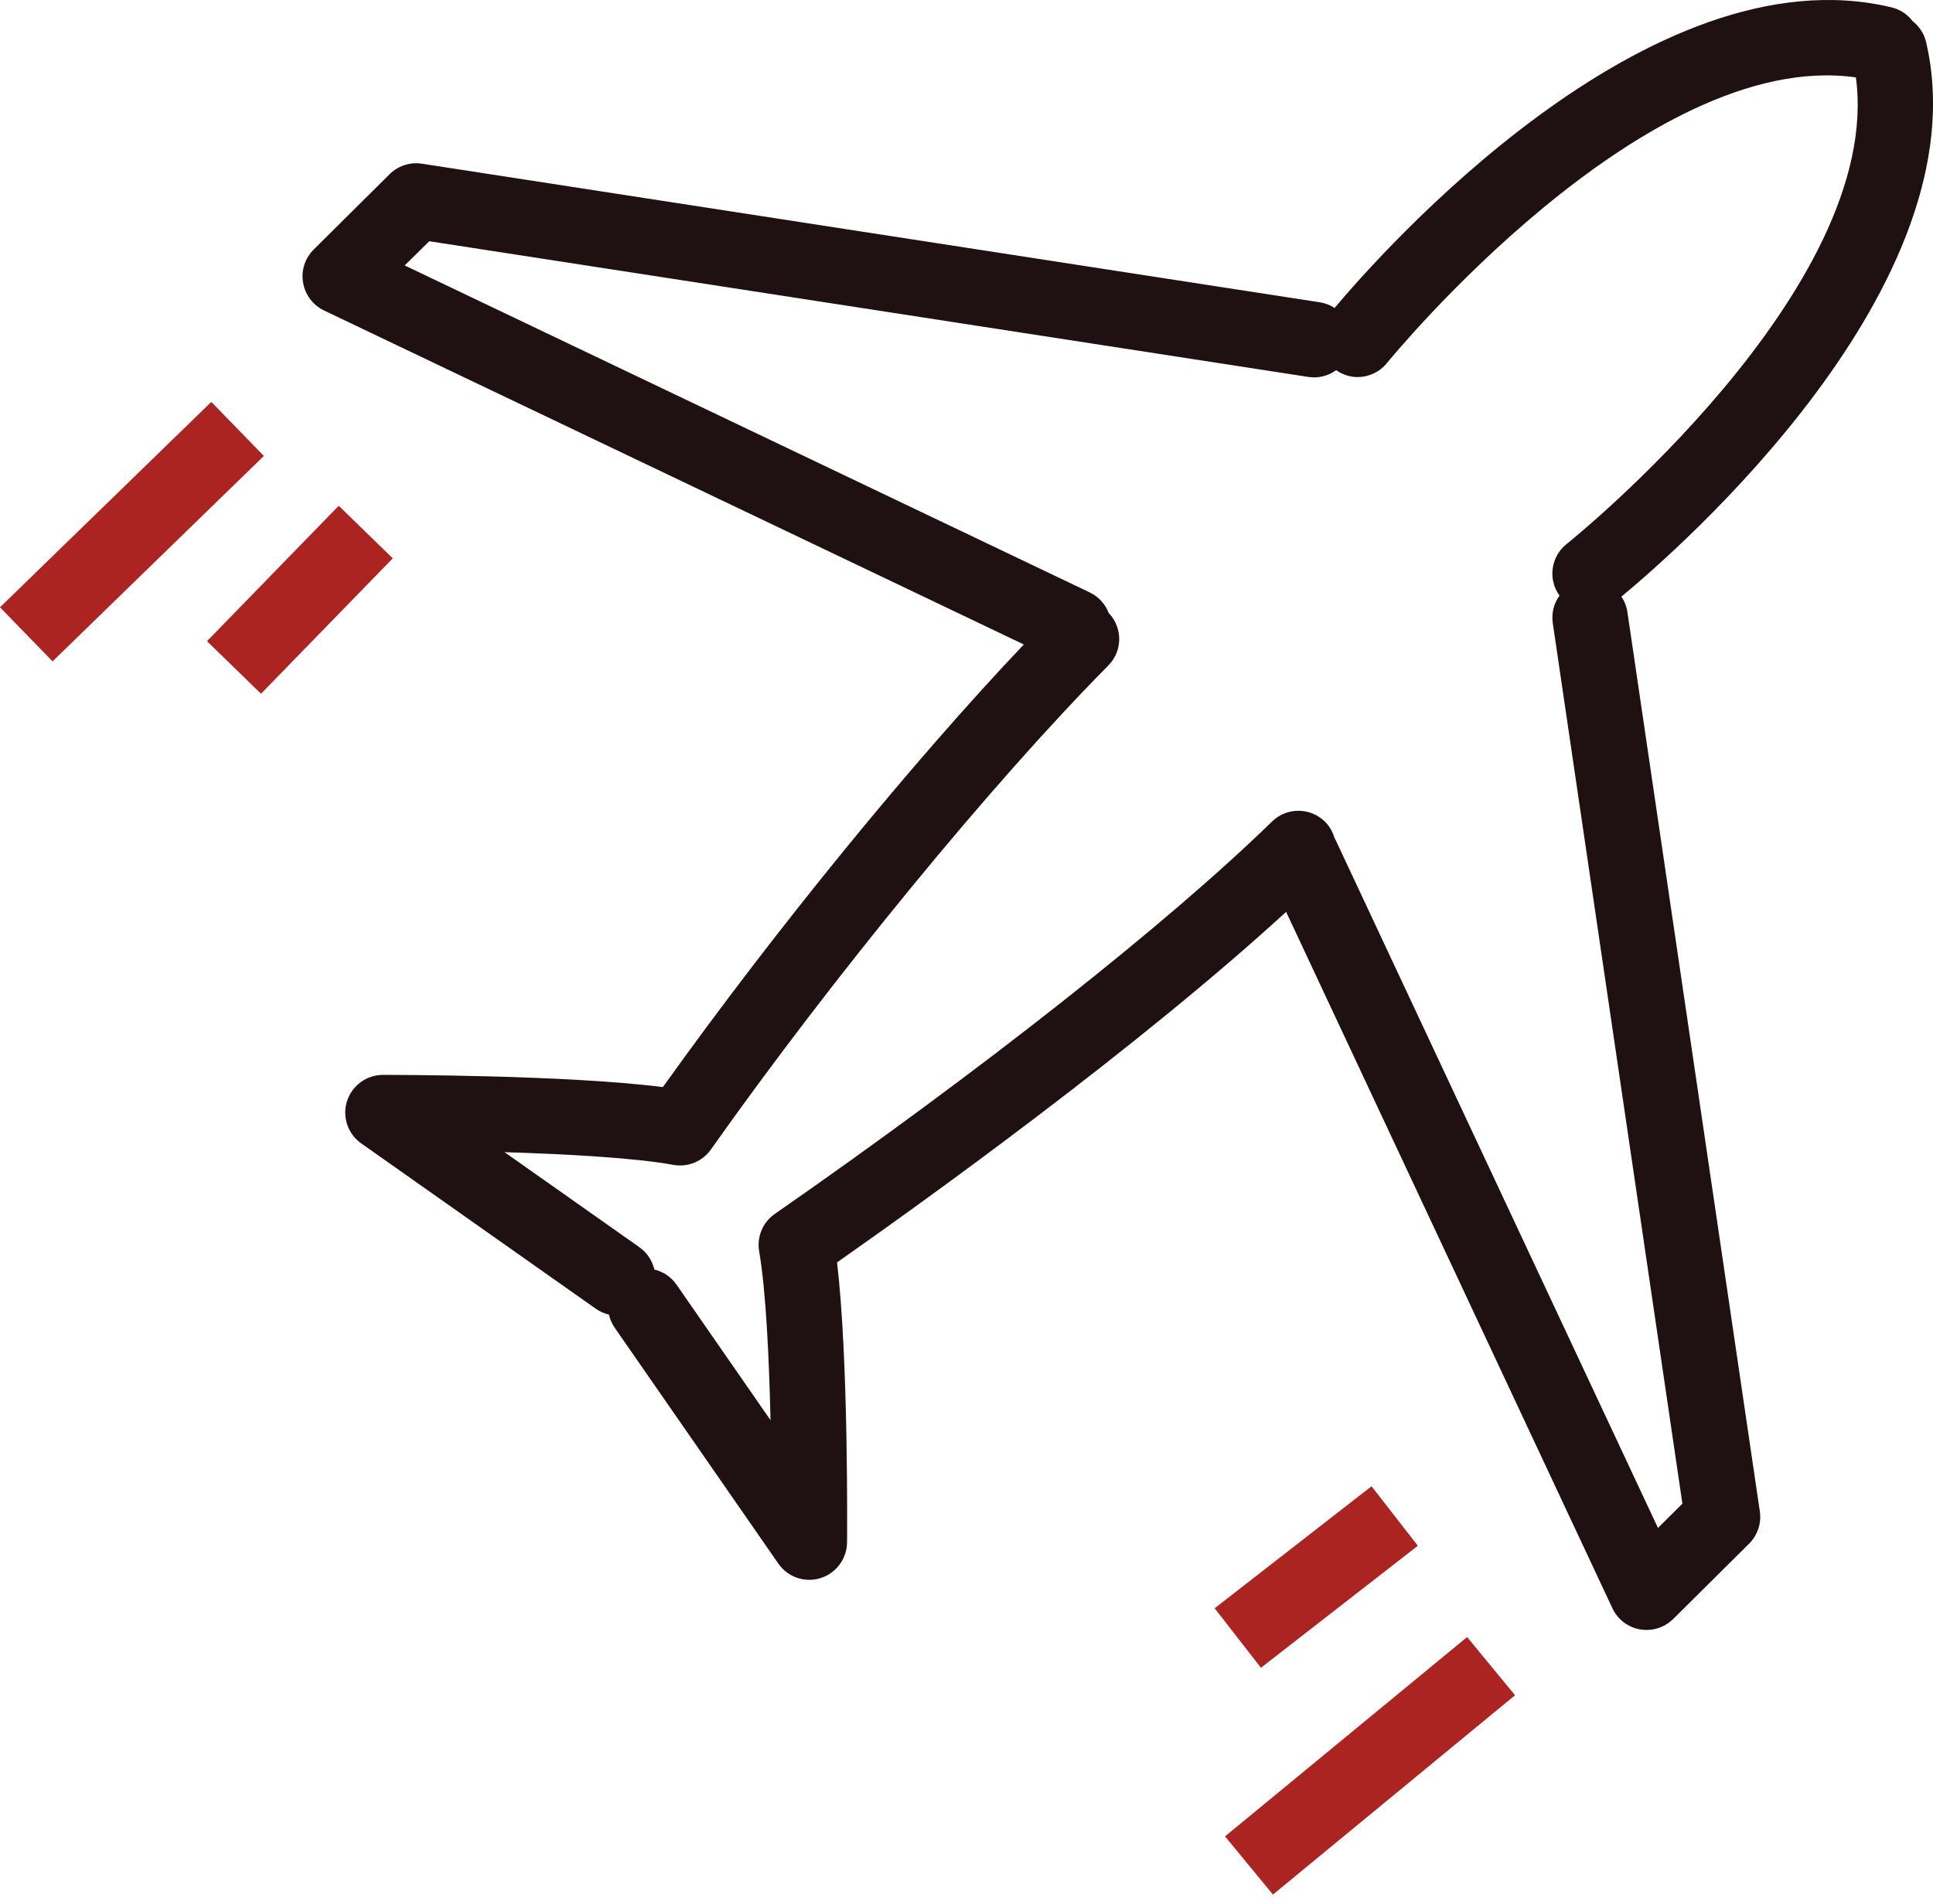 <svg width="67" height="66" viewBox="0 0 67 66" fill="none" xmlns="http://www.w3.org/2000/svg">
<path d="M11.23 10.763L35.487 22.343C31.632 26.403 26.892 32.21 22.976 37.688C19.633 37.261 13.548 37.265 13.271 37.265C12.703 37.265 12.2 37.635 12.027 38.178C11.855 38.72 12.056 39.312 12.52 39.639L20.657 45.376C20.796 45.474 20.949 45.537 21.105 45.574C21.142 45.731 21.206 45.885 21.304 46.027L26.979 54.208C27.228 54.567 27.633 54.77 28.053 54.77C28.182 54.77 28.31 54.75 28.436 54.711C28.981 54.543 29.353 54.042 29.36 53.474C29.362 53.193 29.414 47.114 29.012 43.766C32.076 41.617 39.414 36.344 44.578 31.613L55.888 55.756C56.069 56.142 56.424 56.414 56.844 56.488C56.92 56.501 56.996 56.508 57.073 56.508C57.415 56.508 57.746 56.373 57.994 56.129L60.625 53.517C60.919 53.225 61.058 52.809 60.998 52.4L56.408 21.22C56.38 21.021 56.306 20.841 56.199 20.684C58.103 19.111 68.712 9.894 66.763 1.468C66.693 1.163 66.521 0.91 66.292 0.731C66.116 0.5 65.863 0.326 65.558 0.254C57.142 -1.76 47.836 8.796 46.259 10.676C46.109 10.578 45.937 10.511 45.747 10.48L14.624 5.675C14.214 5.612 13.798 5.747 13.504 6.039L10.873 8.651C10.57 8.951 10.433 9.378 10.505 9.796C10.577 10.221 10.847 10.58 11.23 10.763ZM14.879 8.363L45.351 13.068C45.704 13.122 46.045 13.028 46.313 12.834C46.54 12.991 46.797 13.072 47.056 13.072C47.437 13.072 47.816 12.906 48.073 12.586C48.165 12.473 57.007 1.65 64.328 2.683C65.305 10.003 54.44 18.752 54.3 18.861C53.751 19.297 53.647 20.085 54.054 20.649C53.862 20.915 53.769 21.252 53.821 21.603L58.314 52.13L57.467 52.971L46.298 29.13C46.285 29.1 46.268 29.071 46.252 29.043C46.194 28.847 46.093 28.66 45.941 28.503C45.438 27.987 44.61 27.976 44.092 28.479C40.457 32.025 34.012 37.11 26.855 42.085C26.437 42.375 26.226 42.882 26.313 43.383C26.55 44.738 26.659 47.127 26.707 49.235L23.449 44.537C23.257 44.263 22.981 44.084 22.68 44.012C22.61 43.71 22.434 43.431 22.162 43.239L17.488 39.944C19.596 40.009 21.983 40.136 23.338 40.384C23.839 40.475 24.346 40.268 24.64 39.852C28.868 33.87 34.402 27.124 38.416 23.071C38.917 22.566 38.917 21.758 38.427 21.248C38.312 20.948 38.085 20.688 37.771 20.538L14.027 9.202L14.879 8.363Z" fill="#1F1111"/>
<path d="M50.852 56.754L42.461 63.664L44.122 65.681L52.513 58.771L50.852 56.754Z" fill="#AB2421"/>
<path d="M47.539 51.526L42.102 55.756L43.706 57.819L49.144 53.589L47.539 51.526Z" fill="#AB2421"/>
<path d="M7.324 13.933L0 21.054L1.822 22.928L9.146 15.807L7.324 13.933Z" fill="#AB2421"/>
<path d="M11.741 17.534L7.174 22.229L9.047 24.051L13.614 19.357L11.741 17.534Z" fill="#AB2421"/>
</svg>
